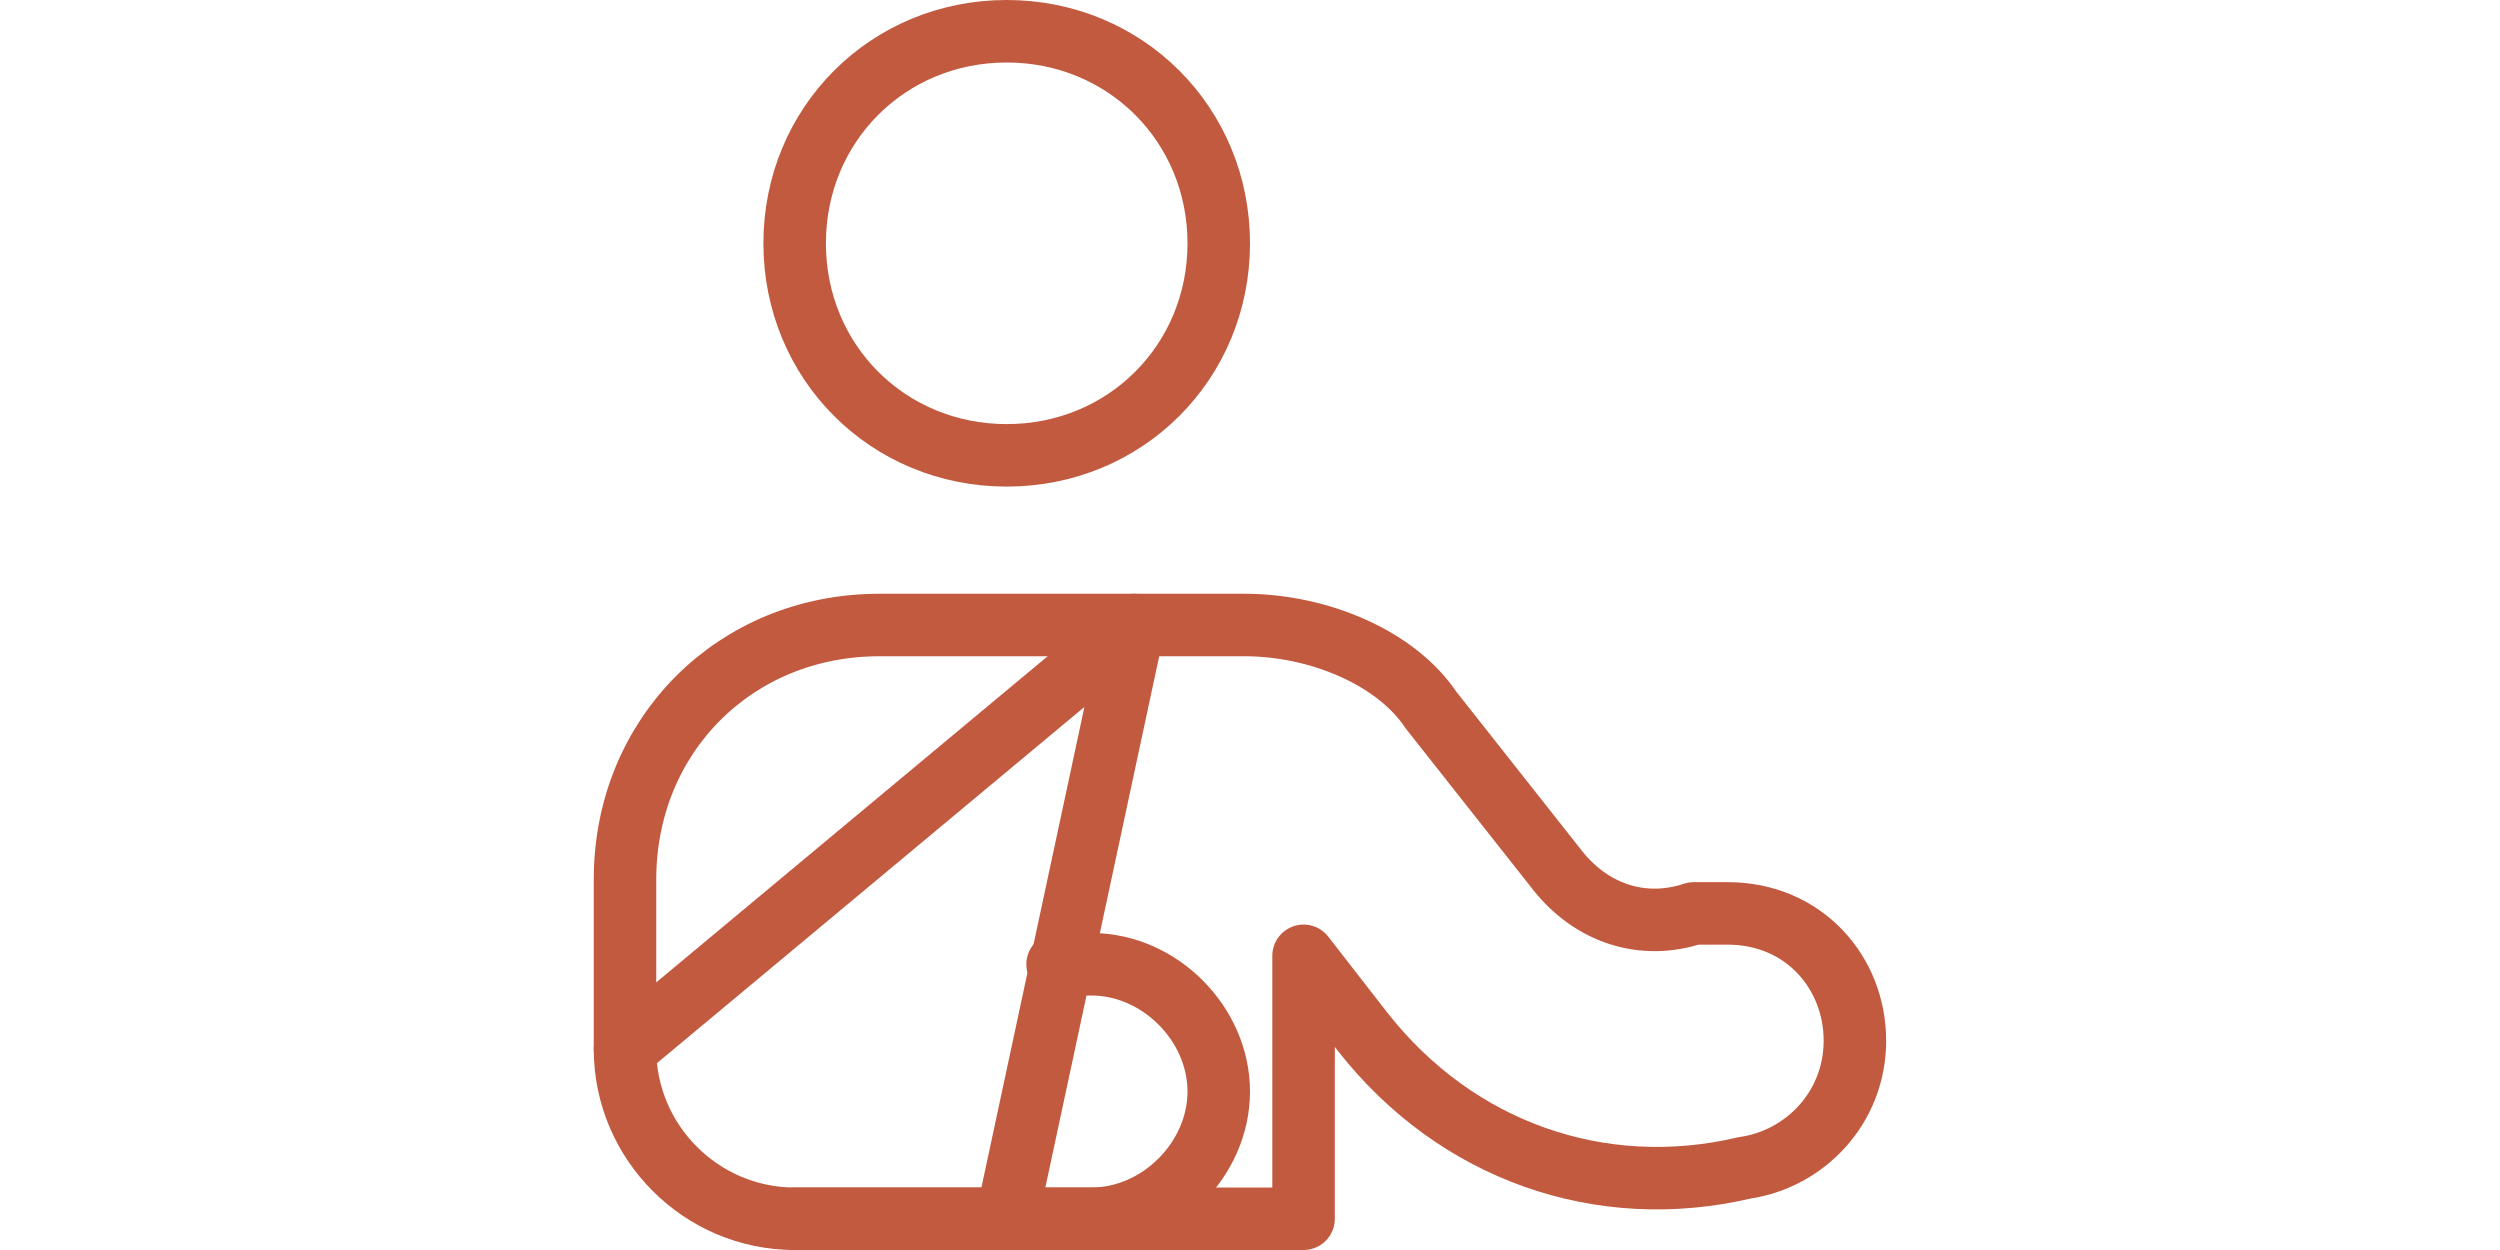 <svg width="80" height="40" viewBox="0 0 80 40" fill="none" xmlns="http://www.w3.org/2000/svg">
<path d="M25.429 7.786C25.429 11.586 28.414 14.571 32.214 14.571C36.014 14.571 39 11.586 39 7.786C39 3.986 36.014 1 32.214 1C28.414 1 25.429 3.986 25.429 7.786Z" stroke="#C25A3F" stroke-width="2" stroke-miterlimit="23.333" stroke-linecap="round" stroke-linejoin="round"/>
<path d="M25.429 39H41.714V30.586L43.614 33.029C46.6 36.829 51.214 38.457 55.829 37.371C57.729 37.1 59.357 35.471 59.357 33.3C59.357 31.129 57.729 29.229 55.286 29.229C55.014 29.229 54.743 29.229 54.2 29.229C52.571 29.771 50.943 29.229 49.857 27.871L45.786 22.714C44.7 21.086 42.257 20 39.814 20H28.143C23.529 20 20 23.529 20 28.143V33.571C20 36.557 22.443 39 25.429 39Z" stroke="#C25A3F" stroke-width="2" stroke-miterlimit="23.333" stroke-linecap="round" stroke-linejoin="round"/>
<path d="M25.429 39H34.929C37.1 39 39 37.1 39 34.929C39 32.757 37.1 30.857 34.929 30.857H33.843" stroke="#C25A3F" stroke-width="2" stroke-miterlimit="23.333" stroke-linecap="round" stroke-linejoin="round"/>
<path d="M20 33.571L36.286 20L32.214 39" stroke="#C25A3F" stroke-width="2" stroke-miterlimit="23.333" stroke-linecap="round" stroke-linejoin="round"/>
</svg>
